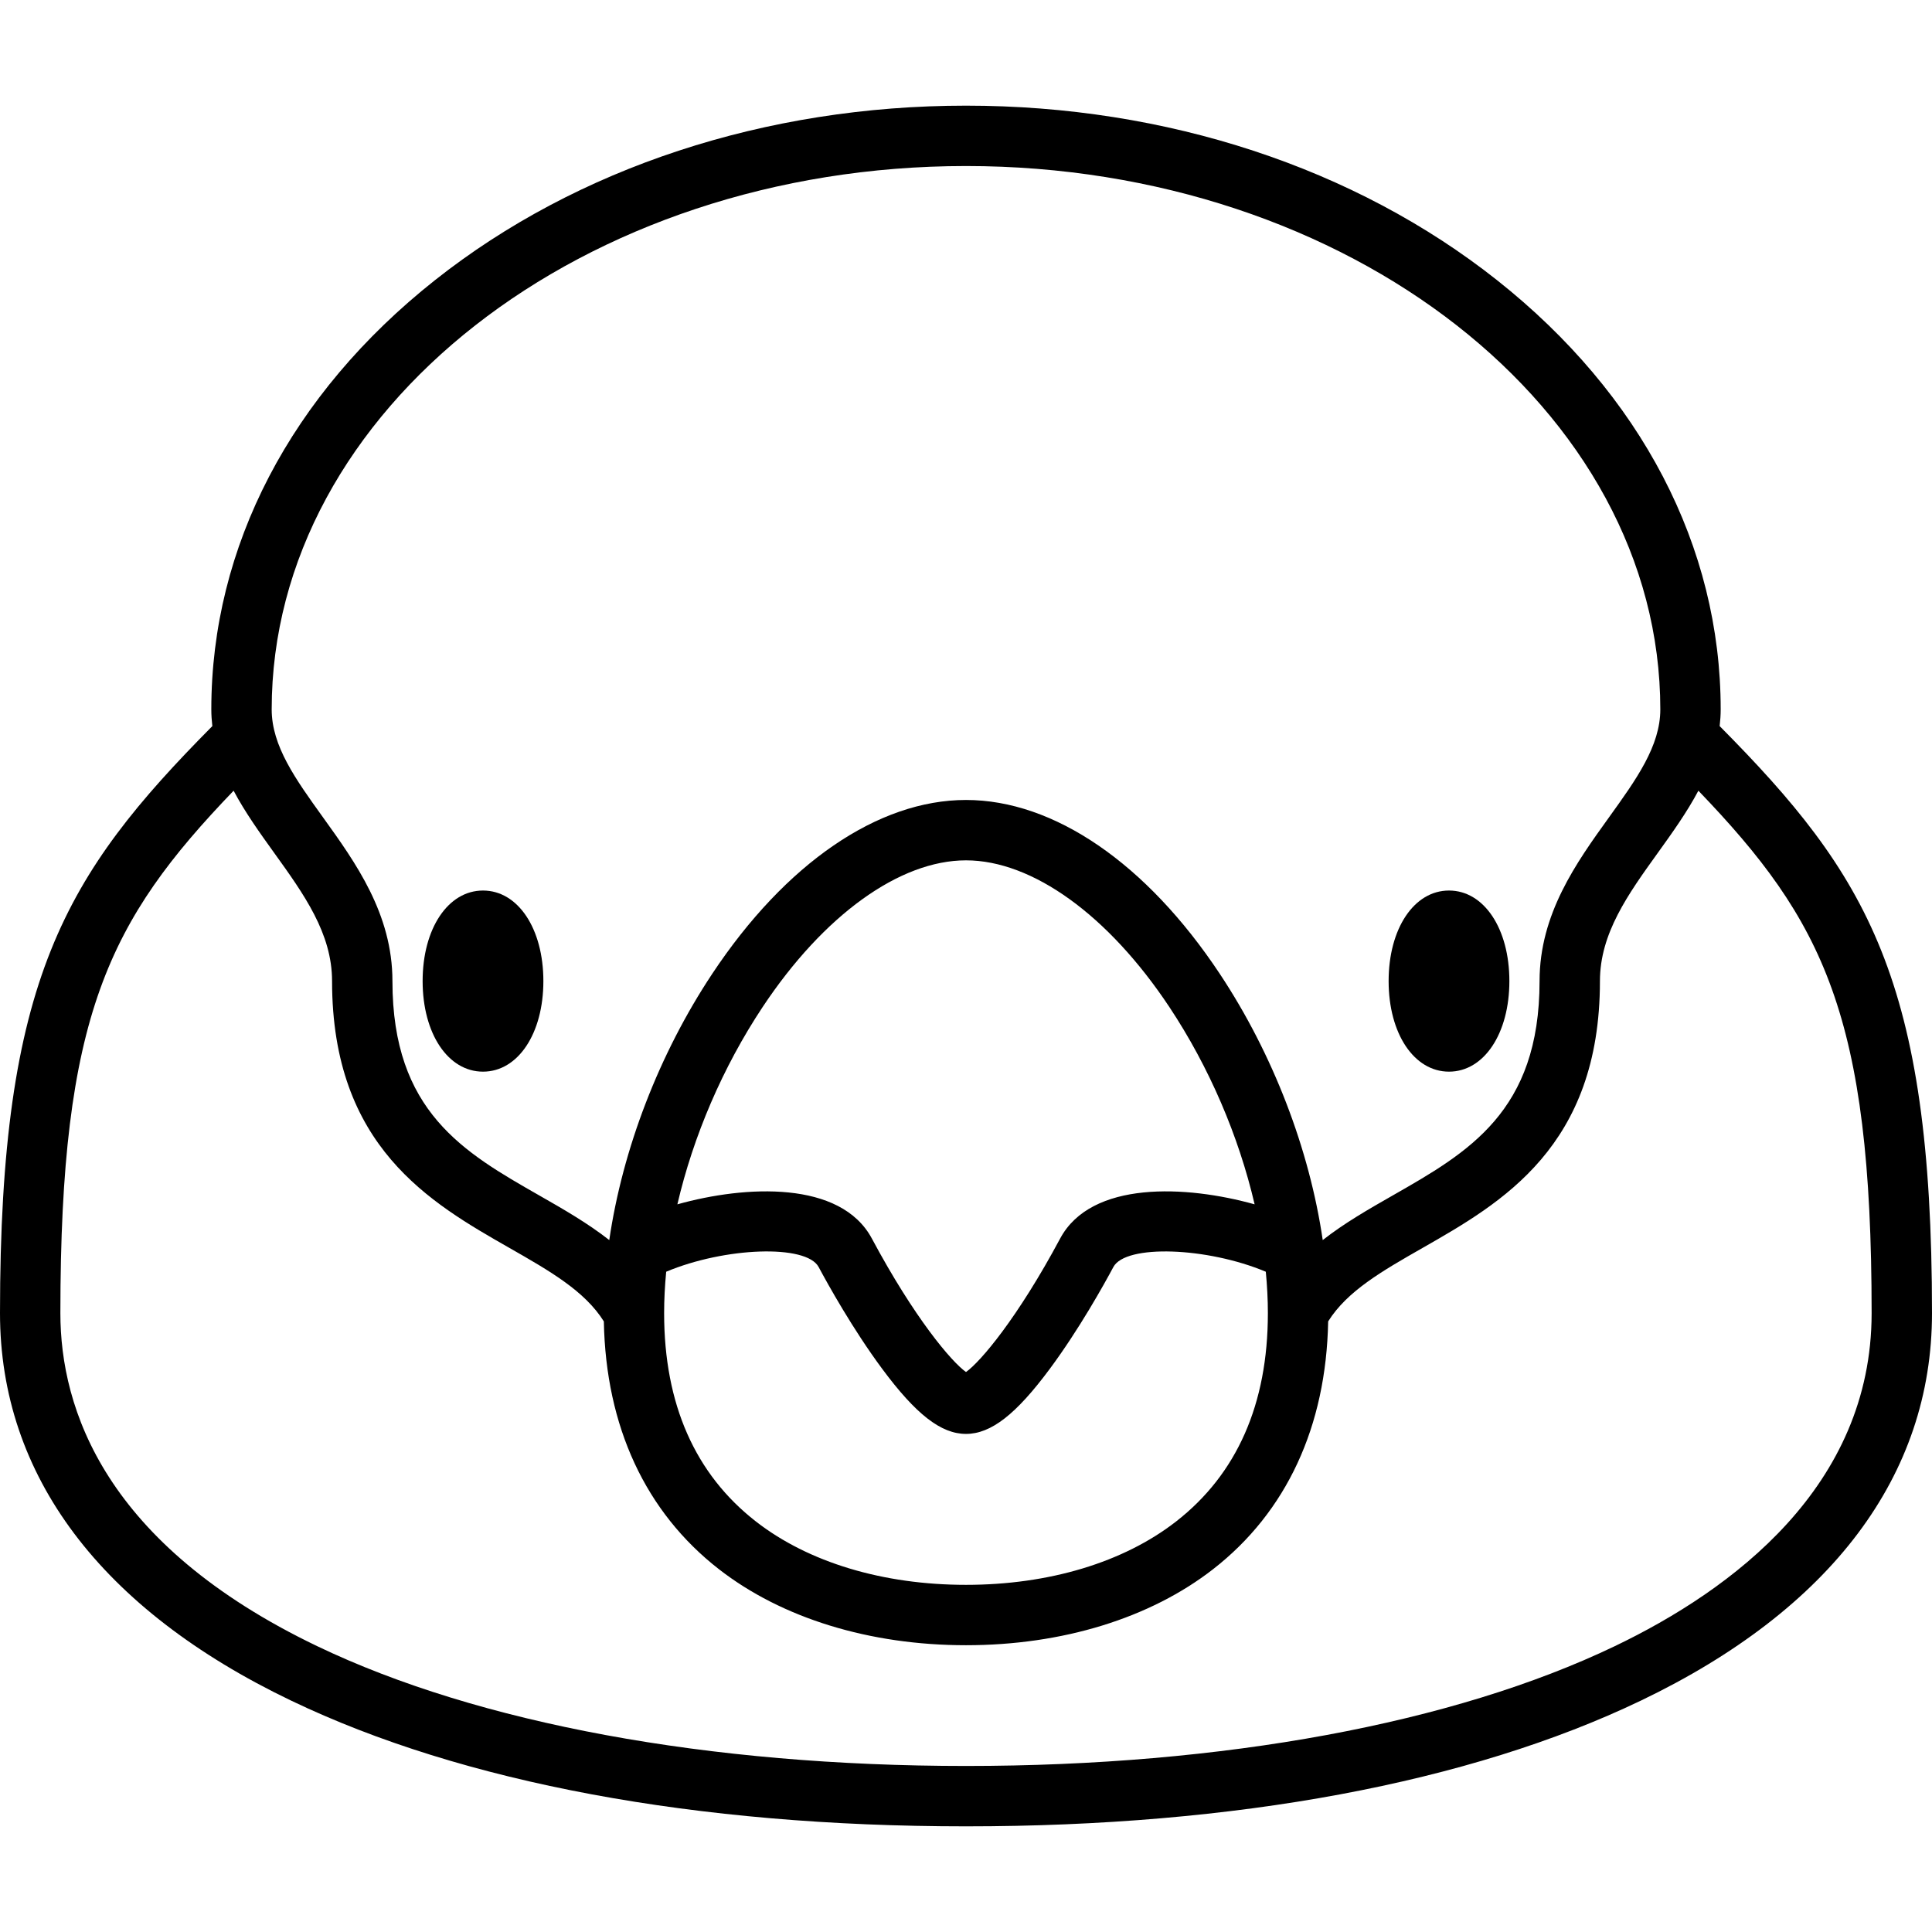 <?xml version="1.0" encoding="iso-8859-1"?>
<!-- Generator: Adobe Illustrator 17.1.0, SVG Export Plug-In . SVG Version: 6.00 Build 0)  -->
<!DOCTYPE svg PUBLIC "-//W3C//DTD SVG 1.1//EN" "http://www.w3.org/Graphics/SVG/1.1/DTD/svg11.dtd">
<svg version="1.1" id="Capa_1" xmlns="http://www.w3.org/2000/svg" xmlns:xlink="http://www.w3.org/1999/xlink" x="0px" y="0px"
	 viewBox="0 0 512 512" style="enable-background:new 0 0 512 512;" xml:space="preserve">
<g>
	<path d="M455.727,192.422c0.165-1.447,0.273-2.915,0.273-4.422c0-43.097-21.049-83.494-59.27-113.753
		C359.059,44.424,309.08,28,256,28S152.941,44.424,115.27,74.247C77.049,104.506,56,144.903,56,188c0,1.508,0.108,2.976,0.273,4.422
		C17.174,231.86,0,259.627,0,348c0,42.987,26.688,78.498,77.18,102.694C122.648,472.483,184.483,484,256,484
		s133.352-11.517,178.82-33.306C485.312,426.498,512,390.987,512,348C512,259.627,494.826,231.86,455.727,192.422z M256,44
		c101.458,0,184,64.598,184,144c0,9.7-6.317,18.481-13.631,28.649C417.759,228.618,408,242.184,408,260
		c0,34.593-18.904,45.384-38.919,56.81c-6.355,3.627-12.815,7.325-18.544,11.824c-3.506-24.013-13.169-49.305-27.303-70.597
		C303.811,228.779,279.306,212,256,212s-47.811,16.779-67.233,46.036c-14.135,21.292-23.797,46.584-27.303,70.597
		c-5.73-4.499-12.19-8.197-18.544-11.824C122.904,305.384,104,294.593,104,260c0-17.816-9.759-31.382-18.369-43.351
		C78.317,206.481,72,197.7,72,188C72,108.598,154.542,44,256,44z M176.001,348.045c0-0.015-0.001-0.03-0.001-0.045
		c0-3.59,0.19-7.26,0.549-10.98c15.513-6.51,37.141-7.33,40.398-1.245c2.464,4.603,9.034,16.44,16.813,26.941
		C242.733,374.831,249.385,380,256,380s13.267-5.169,22.241-17.283c7.779-10.501,14.349-22.339,16.813-26.941
		c3.257-6.084,24.884-5.265,40.398,1.245C335.81,340.74,336,344.41,336,348c0,0.015-0.001,0.03-0.001,0.045c0,0.004,0,0.007,0,0.011
		c-0.013,24.048-8.202,42.61-24.343,55.169C297.753,414.043,277.987,420,256,420s-41.753-5.957-55.656-16.774
		c-16.141-12.559-24.33-31.121-24.343-55.169C176.001,348.053,176.001,348.049,176.001,348.045z M179.513,319.161
		c4.201-18.035,12.011-36.35,22.584-52.275C218.261,242.537,238.412,228,256,228s37.739,14.537,53.903,38.886
		c10.572,15.926,18.383,34.24,22.584,52.275c-18.082-5.064-43.288-6.352-51.54,9.064c-11.278,21.068-21.102,32.662-24.947,35.374
		c-3.845-2.712-13.669-14.306-24.947-35.374C222.801,312.809,197.595,314.097,179.513,319.161z M427.905,436.266
		C385.202,456.729,324.151,468,256,468s-129.202-11.271-171.905-31.734C27.814,409.296,16,373.38,16,348
		c0-78.826,12.75-103.958,45.91-138.455c3.051,5.749,6.917,11.143,10.733,16.449C80.541,236.972,88,247.341,88,260
		c0,43.882,26.053,58.755,46.987,70.705c10.677,6.095,19.984,11.41,25.038,19.483c0.522,27.853,11.036,50.525,30.494,65.665
		C207.217,428.845,230.472,436,256,436s48.783-7.155,65.481-20.147c19.458-15.139,29.972-37.812,30.494-65.665
		c5.055-8.073,14.361-13.388,25.038-19.483C397.947,318.755,424,303.882,424,260c0-12.659,7.459-23.028,15.357-34.007
		c3.816-5.305,7.682-10.7,10.733-16.449C483.25,244.042,496,269.174,496,348C496,393.982,458.97,421.38,427.905,436.266z"/>
	<path d="M384,284c9.271,0,16-10.094,16-24s-6.729-24-16-24s-16,10.094-16,24S374.729,284,384,284z"/>
	<path d="M128,284c9.271,0,16-10.094,16-24s-6.729-24-16-24s-16,10.094-16,24S118.729,284,128,284z"/>
</g>
<g>
</g>
<g>
</g>
<g>
</g>
<g>
</g>
<g>
</g>
<g>
</g>
<g>
</g>
<g>
</g>
<g>
</g>
<g>
</g>
<g>
</g>
<g>
</g>
<g>
</g>
<g>
</g>
<g>
</g>
</svg>
